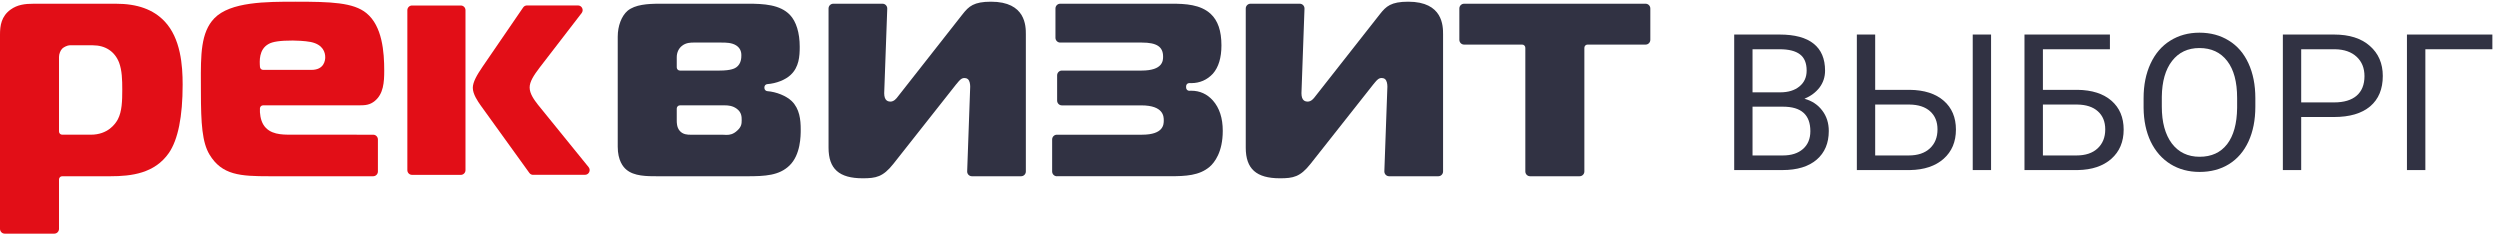 <svg width="153" height="15" viewBox="0 0 153 15" fill="none" xmlns="http://www.w3.org/2000/svg">
<path d="M0.289 14.299C0.129 14.299 0 14.168 0 14.006V2.119C0 1.566 0.08 0.996 0.653 0.583C1.066 0.288 1.519 0.228 2.072 0.228H7.089C8.408 0.228 9.383 0.579 10.07 1.304C11.063 2.348 11.178 4.013 11.178 5.176C11.178 7.14 10.895 8.547 10.335 9.362C9.462 10.617 8.038 10.786 6.761 10.786H3.804C3.698 10.786 3.611 10.874 3.611 10.982V14.006C3.611 14.168 3.482 14.299 3.322 14.299H0.289ZM4.274 2.77C4.132 2.77 3.901 2.882 3.81 2.973C3.695 3.09 3.611 3.304 3.611 3.482V8.047C3.611 8.155 3.698 8.243 3.804 8.243H5.558C6.607 8.243 7.068 7.578 7.217 7.293C7.463 6.815 7.483 6.192 7.483 5.487C7.483 4.887 7.468 4.309 7.287 3.827C7.021 3.148 6.45 2.772 5.679 2.772H4.274V2.77Z" fill="#E20E17"/>
<path d="M16.489 10.786C14.709 10.786 13.581 10.722 12.819 9.455C12.377 8.715 12.296 7.587 12.296 5.63L12.294 5.11C12.286 3.365 12.281 1.985 13.117 1.119C14.102 0.104 16.307 0.104 18.079 0.104C20.251 0.104 21.627 0.15 22.425 0.803C23.403 1.6 23.515 3.197 23.515 4.328C23.515 5.028 23.47 5.746 22.935 6.18C22.639 6.427 22.346 6.446 21.995 6.446H16.101C16 6.446 15.915 6.526 15.908 6.627C15.888 6.926 15.945 7.352 16.122 7.635C16.5 8.242 17.252 8.242 17.802 8.242L22.839 8.244C22.916 8.244 22.99 8.275 23.042 8.329C23.097 8.384 23.128 8.459 23.128 8.536V10.494C23.128 10.655 22.998 10.786 22.839 10.786H16.489ZM17.917 2.481C17.145 2.481 16.688 2.547 16.435 2.693C15.833 3.028 15.885 3.75 15.91 4.096C15.916 4.197 16.002 4.277 16.102 4.277H19.06C19.844 4.277 19.904 3.685 19.904 3.503C19.904 3.223 19.789 2.73 19.016 2.569C18.644 2.497 18.083 2.481 17.917 2.481Z" fill="#E20E17"/>
<path d="M40.263 10.787C39.579 10.787 38.803 10.787 38.329 10.378C38.135 10.218 37.805 9.819 37.805 8.978V2.244C37.805 1.587 38.037 0.978 38.41 0.657C38.872 0.28 39.622 0.228 40.366 0.228L45.771 0.227C46.739 0.227 47.737 0.279 48.345 0.912C48.73 1.317 48.943 2.009 48.943 2.863C48.943 3.444 48.901 4.102 48.393 4.579C48.075 4.884 47.511 5.108 46.959 5.148C46.859 5.155 46.781 5.24 46.781 5.342V5.382C46.781 5.484 46.859 5.57 46.958 5.578C47.519 5.622 48.119 5.867 48.452 6.185C48.938 6.66 49.004 7.33 49.004 7.924C49.004 8.307 49.004 9.474 48.309 10.137C47.68 10.74 46.838 10.787 45.717 10.787H40.263ZM44.121 6.447H41.61C41.504 6.447 41.417 6.536 41.417 6.643V7.387C41.417 7.486 41.417 7.79 41.586 7.99C41.782 8.244 42.105 8.244 42.242 8.244H44.139C44.188 8.244 44.234 8.247 44.278 8.248C44.361 8.252 44.412 8.255 44.463 8.255C44.659 8.255 44.875 8.223 45.126 7.986C45.372 7.761 45.391 7.58 45.391 7.368C45.391 7.148 45.391 6.877 45.087 6.653C44.837 6.471 44.575 6.447 44.353 6.447H44.121ZM42.425 2.606C42.296 2.606 41.993 2.606 41.757 2.791C41.539 2.949 41.417 3.211 41.417 3.503V4.124C41.417 4.232 41.504 4.319 41.61 4.319H44.036C44.767 4.319 44.98 4.175 45.061 4.12C45.371 3.901 45.371 3.523 45.371 3.379C45.371 3.116 45.272 2.925 45.06 2.783C44.785 2.605 44.423 2.605 44.157 2.605H42.425V2.606Z" fill="#313243"/>
<path d="M52.798 10.911C51.352 10.911 50.707 10.334 50.707 9.04V0.52C50.707 0.359 50.836 0.228 50.996 0.228H54.011C54.09 0.228 54.165 0.259 54.219 0.317C54.273 0.374 54.303 0.451 54.3 0.531L54.113 5.708C54.114 5.923 54.167 6.076 54.27 6.152C54.351 6.211 54.45 6.218 54.49 6.218C54.706 6.218 54.852 6.046 54.97 5.884L55.003 5.842L58.922 0.855C59.294 0.388 59.595 0.104 60.65 0.104C62.782 0.104 62.782 1.605 62.782 2.099V10.494C62.782 10.655 62.653 10.786 62.493 10.786H59.478C59.4 10.786 59.325 10.753 59.27 10.697C59.217 10.639 59.186 10.563 59.191 10.483L59.376 5.308C59.376 5.156 59.35 4.942 59.232 4.843C59.164 4.786 59.079 4.775 59.021 4.775C58.847 4.775 58.732 4.899 58.591 5.074C58.556 5.116 58.533 5.145 58.508 5.172L54.67 10.034C54.036 10.828 53.614 10.911 52.798 10.911Z" fill="#313243"/>
<path d="M64.68 10.787C64.52 10.787 64.391 10.655 64.391 10.494V8.536C64.391 8.375 64.52 8.244 64.68 8.244H69.888C71.222 8.244 71.222 7.608 71.222 7.366C71.222 7.14 71.222 6.449 69.846 6.449H64.985C64.826 6.449 64.696 6.318 64.696 6.156V4.611C64.696 4.45 64.826 4.319 64.985 4.319H69.867C71.181 4.319 71.181 3.696 71.181 3.462C71.181 2.862 70.793 2.605 69.886 2.605H64.883C64.724 2.605 64.594 2.474 64.594 2.313V0.52C64.594 0.359 64.724 0.228 64.883 0.228L71.692 0.227C72.559 0.227 73.457 0.275 74.083 0.839C74.535 1.252 74.752 1.886 74.752 2.78C74.752 3.531 74.577 4.113 74.229 4.51C73.878 4.89 73.422 5.087 72.903 5.087C72.903 5.087 72.8 5.084 72.798 5.084C72.731 5.084 72.686 5.102 72.649 5.137C72.61 5.173 72.59 5.225 72.59 5.278V5.36C72.59 5.414 72.611 5.465 72.649 5.502C72.684 5.537 72.731 5.556 72.782 5.556C72.83 5.555 72.878 5.552 72.903 5.552C73.43 5.552 73.876 5.754 74.23 6.152C74.631 6.605 74.833 7.228 74.833 8.005C74.833 9.314 74.327 9.95 74.024 10.213C73.392 10.744 72.578 10.785 71.58 10.785H64.68V10.787Z" fill="#313243"/>
<path d="M78.333 10.911C76.887 10.911 76.24 10.334 76.24 9.04V0.52C76.24 0.359 76.37 0.228 76.53 0.228H79.546C79.624 0.228 79.7 0.259 79.754 0.317C79.809 0.374 79.837 0.451 79.835 0.531L79.649 5.708C79.65 5.923 79.701 6.076 79.804 6.152C79.886 6.211 79.986 6.218 80.025 6.218C80.242 6.218 80.388 6.046 80.506 5.884L84.458 0.857C84.829 0.388 85.13 0.104 86.184 0.104C88.316 0.104 88.316 1.605 88.316 2.099V10.494C88.316 10.655 88.186 10.786 88.027 10.786H85.011C84.933 10.786 84.859 10.753 84.804 10.697C84.749 10.639 84.72 10.563 84.722 10.483L84.908 5.306C84.908 5.154 84.882 4.941 84.764 4.841C84.697 4.785 84.611 4.774 84.553 4.774C84.379 4.774 84.265 4.898 84.122 5.073L84.042 5.17L80.201 10.033C79.571 10.828 79.147 10.911 78.333 10.911Z" fill="#313243"/>
<path d="M93.641 10.786C93.481 10.786 93.35 10.655 93.35 10.494V2.925C93.35 2.817 93.264 2.729 93.158 2.729H89.602C89.442 2.729 89.312 2.598 89.312 2.436V0.52C89.312 0.359 89.442 0.228 89.602 0.228H100.711C100.871 0.228 101 0.359 101 0.52V2.436C101 2.598 100.871 2.729 100.711 2.729H97.155C97.048 2.729 96.963 2.817 96.963 2.925V10.494C96.963 10.655 96.833 10.786 96.674 10.786H93.641Z" fill="#313243"/>
<path d="M32.626 10.701C32.535 10.701 32.449 10.657 32.395 10.581L29.422 6.458C29.238 6.196 28.936 5.763 28.936 5.374C28.936 5.028 29.179 4.599 29.546 4.063L32.017 0.457C32.069 0.379 32.157 0.333 32.251 0.333H35.373C35.482 0.333 35.581 0.395 35.629 0.494C35.678 0.593 35.665 0.711 35.598 0.797L33.038 4.12C32.653 4.623 32.414 5.005 32.414 5.353C32.414 5.745 32.705 6.126 32.917 6.402L36.023 10.229C36.093 10.315 36.107 10.433 36.06 10.534C36.013 10.635 35.913 10.698 35.803 10.698H32.626V10.701ZM25.214 10.701C25.056 10.701 24.93 10.571 24.93 10.412V0.624C24.93 0.465 25.058 0.337 25.214 0.337H28.204C28.36 0.337 28.488 0.465 28.488 0.624V10.414C28.488 10.572 28.36 10.702 28.204 10.702H25.214V10.701Z" fill="#E20E17"/>
<path d="M106.133 10.408V2.114H108.913C109.836 2.114 110.529 2.3 110.993 2.672C111.461 3.044 111.694 3.595 111.694 4.324C111.694 4.711 111.581 5.055 111.356 5.355C111.129 5.651 110.822 5.881 110.433 6.044C110.892 6.17 111.254 6.409 111.519 6.762C111.787 7.112 111.922 7.529 111.922 8.015C111.922 8.76 111.675 9.345 111.181 9.77C110.686 10.195 109.987 10.408 109.083 10.408H106.133ZM107.255 6.529V9.514H109.107C109.628 9.514 110.039 9.383 110.339 9.121C110.643 8.855 110.794 8.49 110.794 8.027C110.794 7.028 110.238 6.529 109.124 6.529H107.255ZM107.255 5.651H108.949C109.439 5.651 109.83 5.532 110.123 5.292C110.419 5.053 110.567 4.729 110.567 4.318C110.567 3.863 110.43 3.532 110.158 3.327C109.885 3.118 109.471 3.014 108.913 3.014H107.255V5.651Z" fill="#313243"/>
<path d="M114.761 5.498H116.876C117.764 5.509 118.457 5.731 118.955 6.164C119.453 6.597 119.703 7.186 119.703 7.93C119.703 8.678 119.451 9.274 118.949 9.719C118.446 10.163 117.761 10.393 116.893 10.408H113.639V2.114H114.761V5.498ZM114.761 6.398V9.514H116.811C117.368 9.514 117.8 9.369 118.108 9.081C118.42 8.792 118.575 8.405 118.575 7.919C118.575 7.451 118.425 7.083 118.125 6.813C117.829 6.544 117.407 6.405 116.858 6.398H114.761ZM121.853 10.408H120.731V2.114H121.853V10.408Z" fill="#313243"/>
<path d="M129.127 3.014H125.026V5.498H127.141C128.028 5.509 128.722 5.731 129.221 6.164C129.719 6.597 129.968 7.186 129.968 7.93C129.968 8.678 129.717 9.274 129.215 9.719C128.712 10.163 128.027 10.393 127.159 10.408H123.898V2.114H129.127V3.014ZM125.026 6.398V9.514H127.076C127.634 9.514 128.066 9.369 128.374 9.081C128.685 8.792 128.841 8.405 128.841 7.919C128.841 7.451 128.691 7.083 128.391 6.813C128.095 6.544 127.672 6.405 127.123 6.398H125.026Z" fill="#313243"/>
<path d="M138.027 6.529C138.027 7.342 137.887 8.052 137.607 8.659C137.327 9.263 136.929 9.725 136.416 10.044C135.901 10.363 135.301 10.522 134.616 10.522C133.946 10.522 133.352 10.363 132.834 10.044C132.316 9.721 131.914 9.263 131.625 8.671C131.341 8.074 131.195 7.385 131.188 6.603V6.005C131.188 5.207 131.329 4.503 131.614 3.891C131.898 3.28 132.299 2.813 132.817 2.49C133.339 2.163 133.935 2 134.605 2C135.286 2 135.886 2.161 136.404 2.484C136.926 2.803 137.327 3.268 137.607 3.88C137.887 4.488 138.027 5.196 138.027 6.005V6.529ZM136.912 5.993C136.912 5.01 136.71 4.256 136.305 3.732C135.899 3.204 135.333 2.94 134.605 2.94C133.896 2.94 133.337 3.204 132.928 3.732C132.523 4.256 132.315 4.985 132.303 5.919V6.529C132.303 7.482 132.508 8.232 132.916 8.779C133.329 9.322 133.896 9.594 134.616 9.594C135.341 9.594 135.901 9.337 136.299 8.825C136.696 8.308 136.9 7.569 136.912 6.609V5.993Z" fill="#313243"/>
<path d="M140.833 7.161V10.408H139.711V2.114H142.848C143.779 2.114 144.508 2.345 145.033 2.809C145.563 3.272 145.827 3.885 145.827 4.649C145.827 5.454 145.568 6.075 145.05 6.512C144.537 6.944 143.798 7.161 142.836 7.161H140.833ZM140.833 6.267H142.848C143.448 6.267 143.908 6.13 144.226 5.856C144.546 5.579 144.706 5.18 144.706 4.66C144.706 4.166 144.546 3.771 144.226 3.475C143.908 3.179 143.469 3.025 142.912 3.014H140.833V6.267Z" fill="#313243"/>
<path d="M152.533 3.014H148.432V10.408H147.305V2.114H152.533V3.014Z" fill="#313243"/>
</svg>
